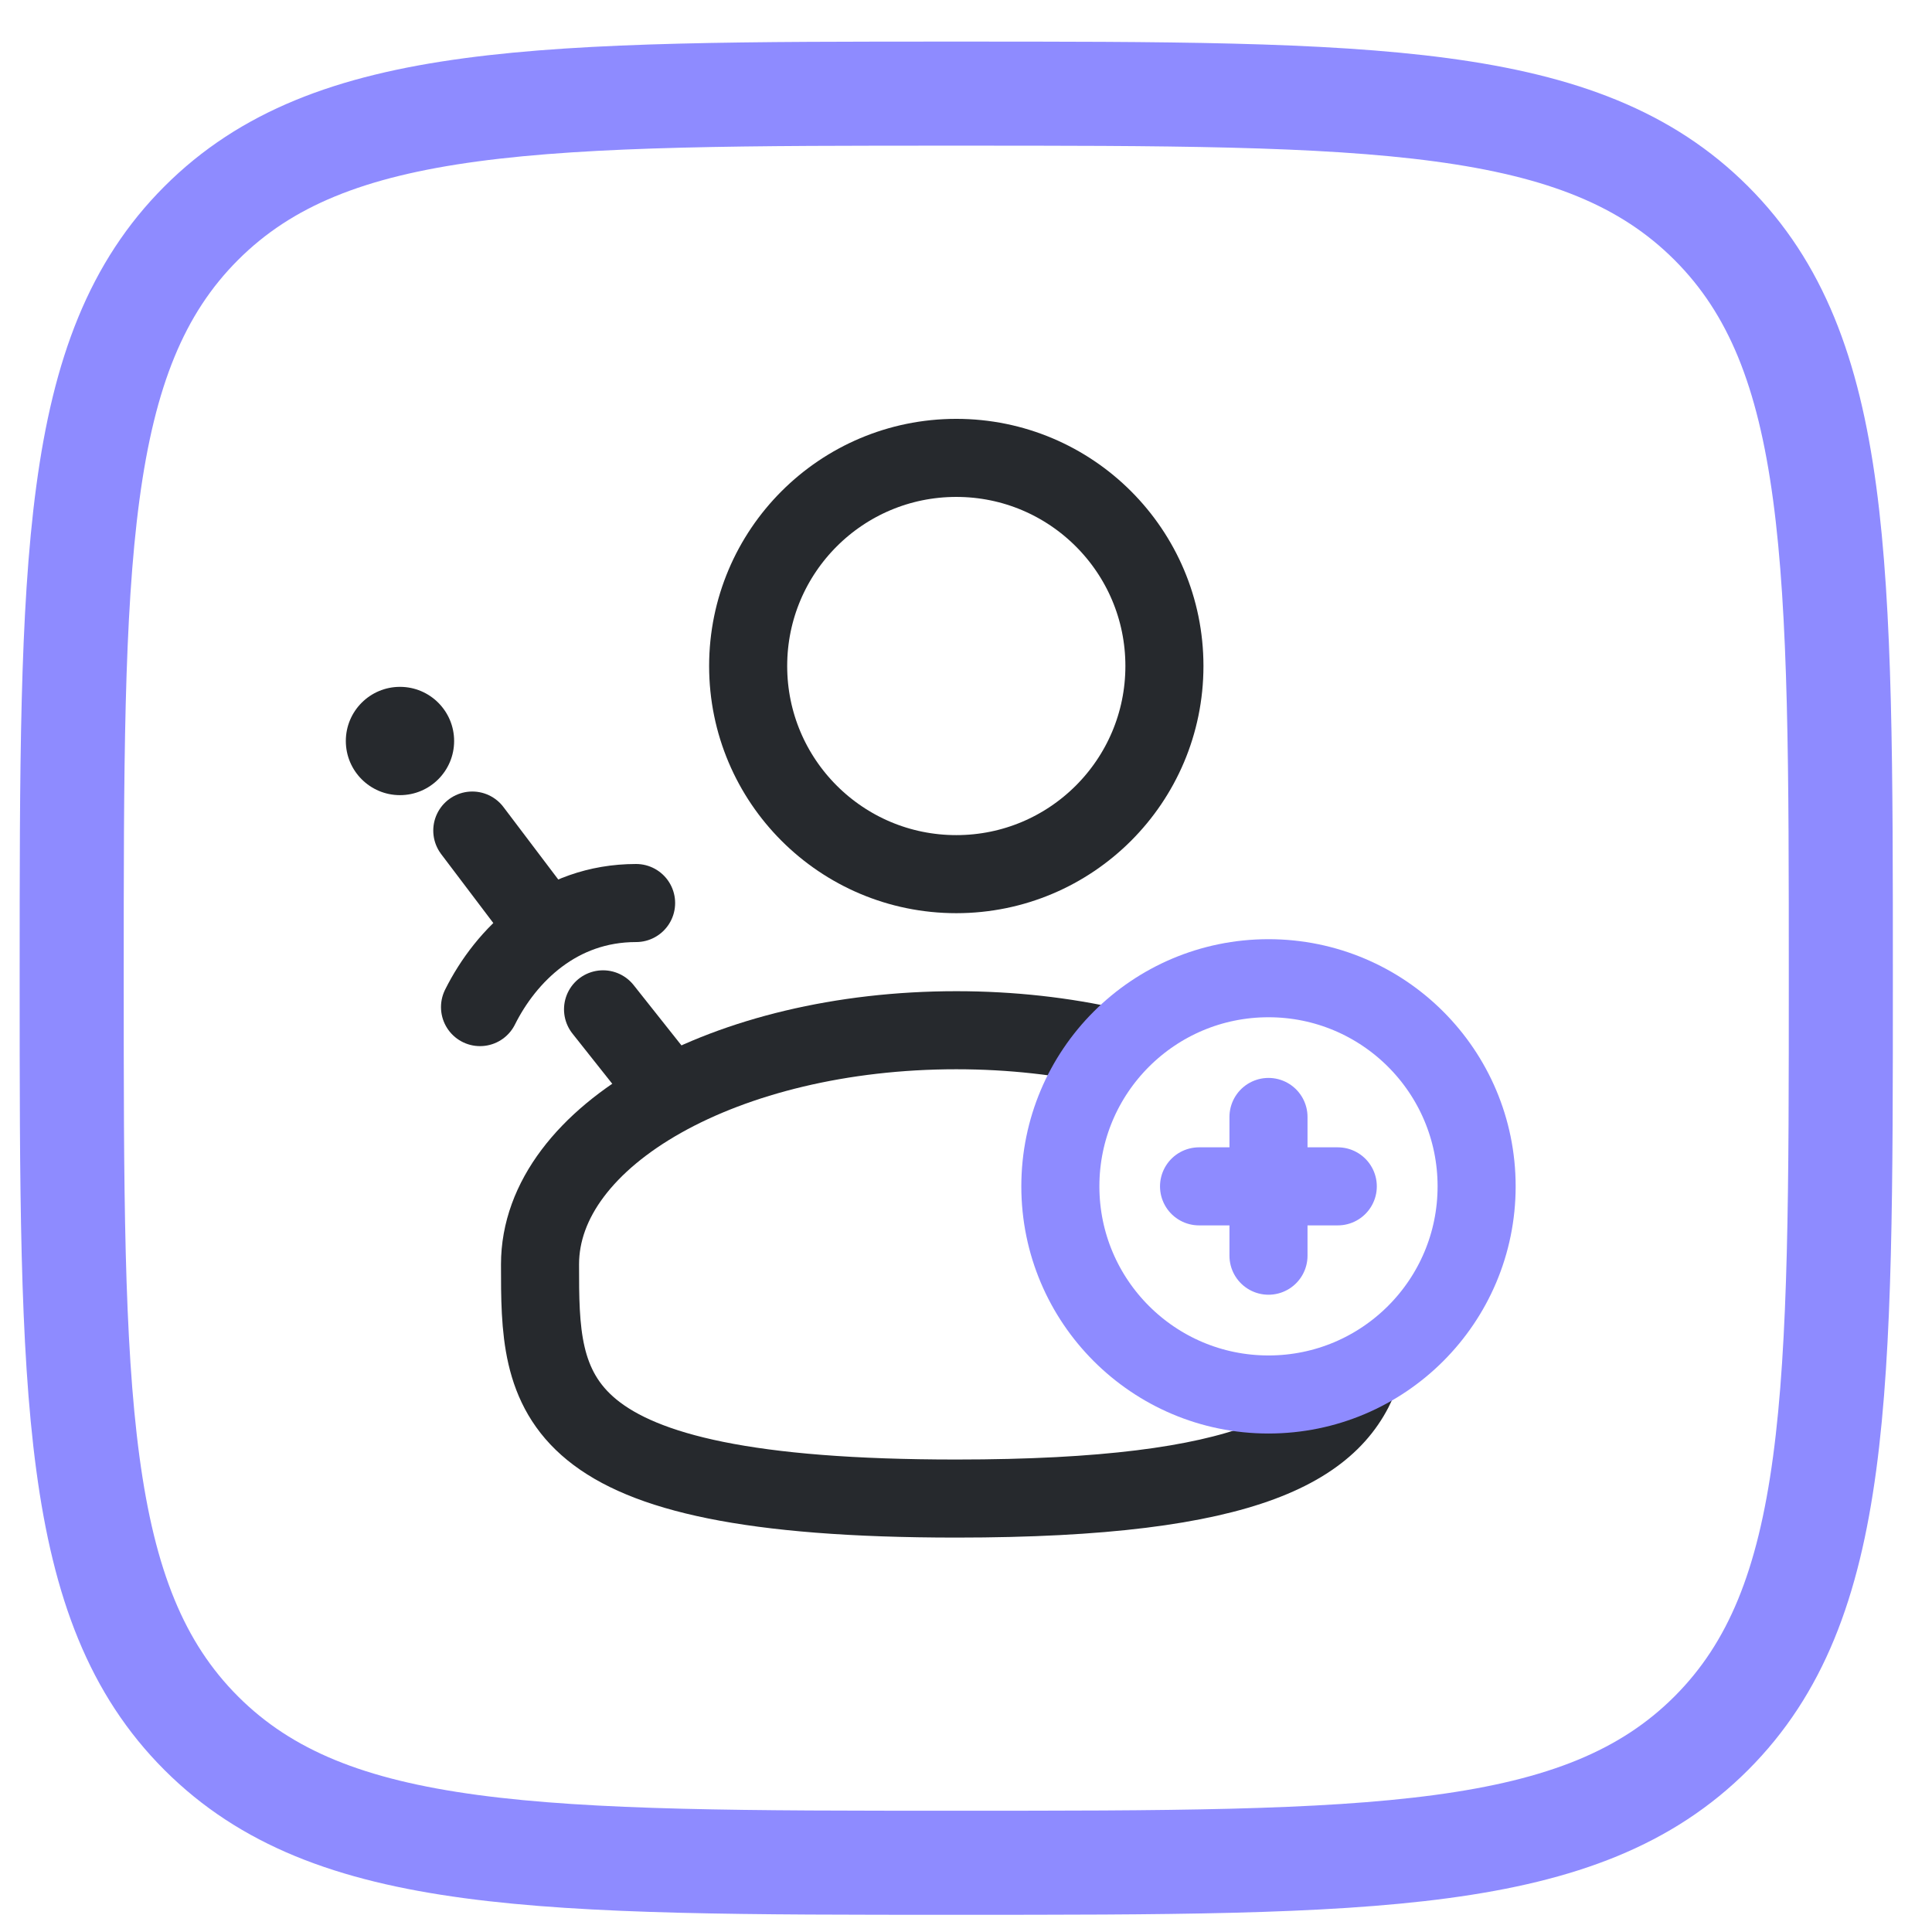 <svg width="37" height="37" viewBox="0 0 37 37" fill="none" xmlns="http://www.w3.org/2000/svg">
<path d="M1.373 18.734C1.373 10.748 1.373 6.755 3.854 4.274C6.335 1.793 10.328 1.793 18.313 1.793C26.299 1.793 30.292 1.793 32.773 4.274C35.254 6.755 35.254 10.748 35.254 18.734C35.254 26.719 35.254 30.712 32.773 33.193C30.292 35.674 26.299 35.674 18.313 35.674C10.328 35.674 6.335 35.674 3.854 33.193C1.373 30.712 1.373 26.719 1.373 18.734Z" stroke="#8E8BFF" stroke-width="1.993"/>
<g clip-path="url(#clip0_2452_3637)">
<circle cx="18.314" cy="12.755" r="3.986" stroke="#26292D" stroke-width="1.495"/>
<path d="M21.303 20.056C20.38 19.846 19.371 19.73 18.314 19.73C13.911 19.73 10.342 21.738 10.342 24.214C10.342 26.691 10.342 28.699 18.314 28.699C23.981 28.699 25.619 27.684 26.093 26.207" stroke="#26292D" stroke-width="1.495"/>
<circle cx="24.293" cy="22.72" r="3.986" stroke="#8E8BFF" stroke-width="1.495"/>
<path d="M24.293 21.391V24.048" stroke="#8E8BFF" stroke-width="1.495" stroke-linecap="round" stroke-linejoin="round"/>
<path d="M22.963 22.72L25.62 22.72" stroke="#8E8BFF" stroke-width="1.495" stroke-linecap="round" stroke-linejoin="round"/>
<path d="M9.193 19.287C9.691 18.29 10.688 17.294 12.182 17.294M9.045 15.906L10.095 17.294" stroke="#26292D" stroke-width="1.495" stroke-linecap="round" stroke-linejoin="round"/>
<path d="M11.549 19.33L12.614 20.673" stroke="#26292D" stroke-width="1.495" stroke-linecap="round" stroke-linejoin="round"/>
<circle cx="7.66" cy="14.191" r="1.037" fill="#26292D"/>
</g>
<defs>
<clipPath id="clip0_2452_3637">
<rect width="23.916" height="23.916" fill="white" transform="translate(6.355 6.776)"/>
</clipPath>
</defs>
</svg>

